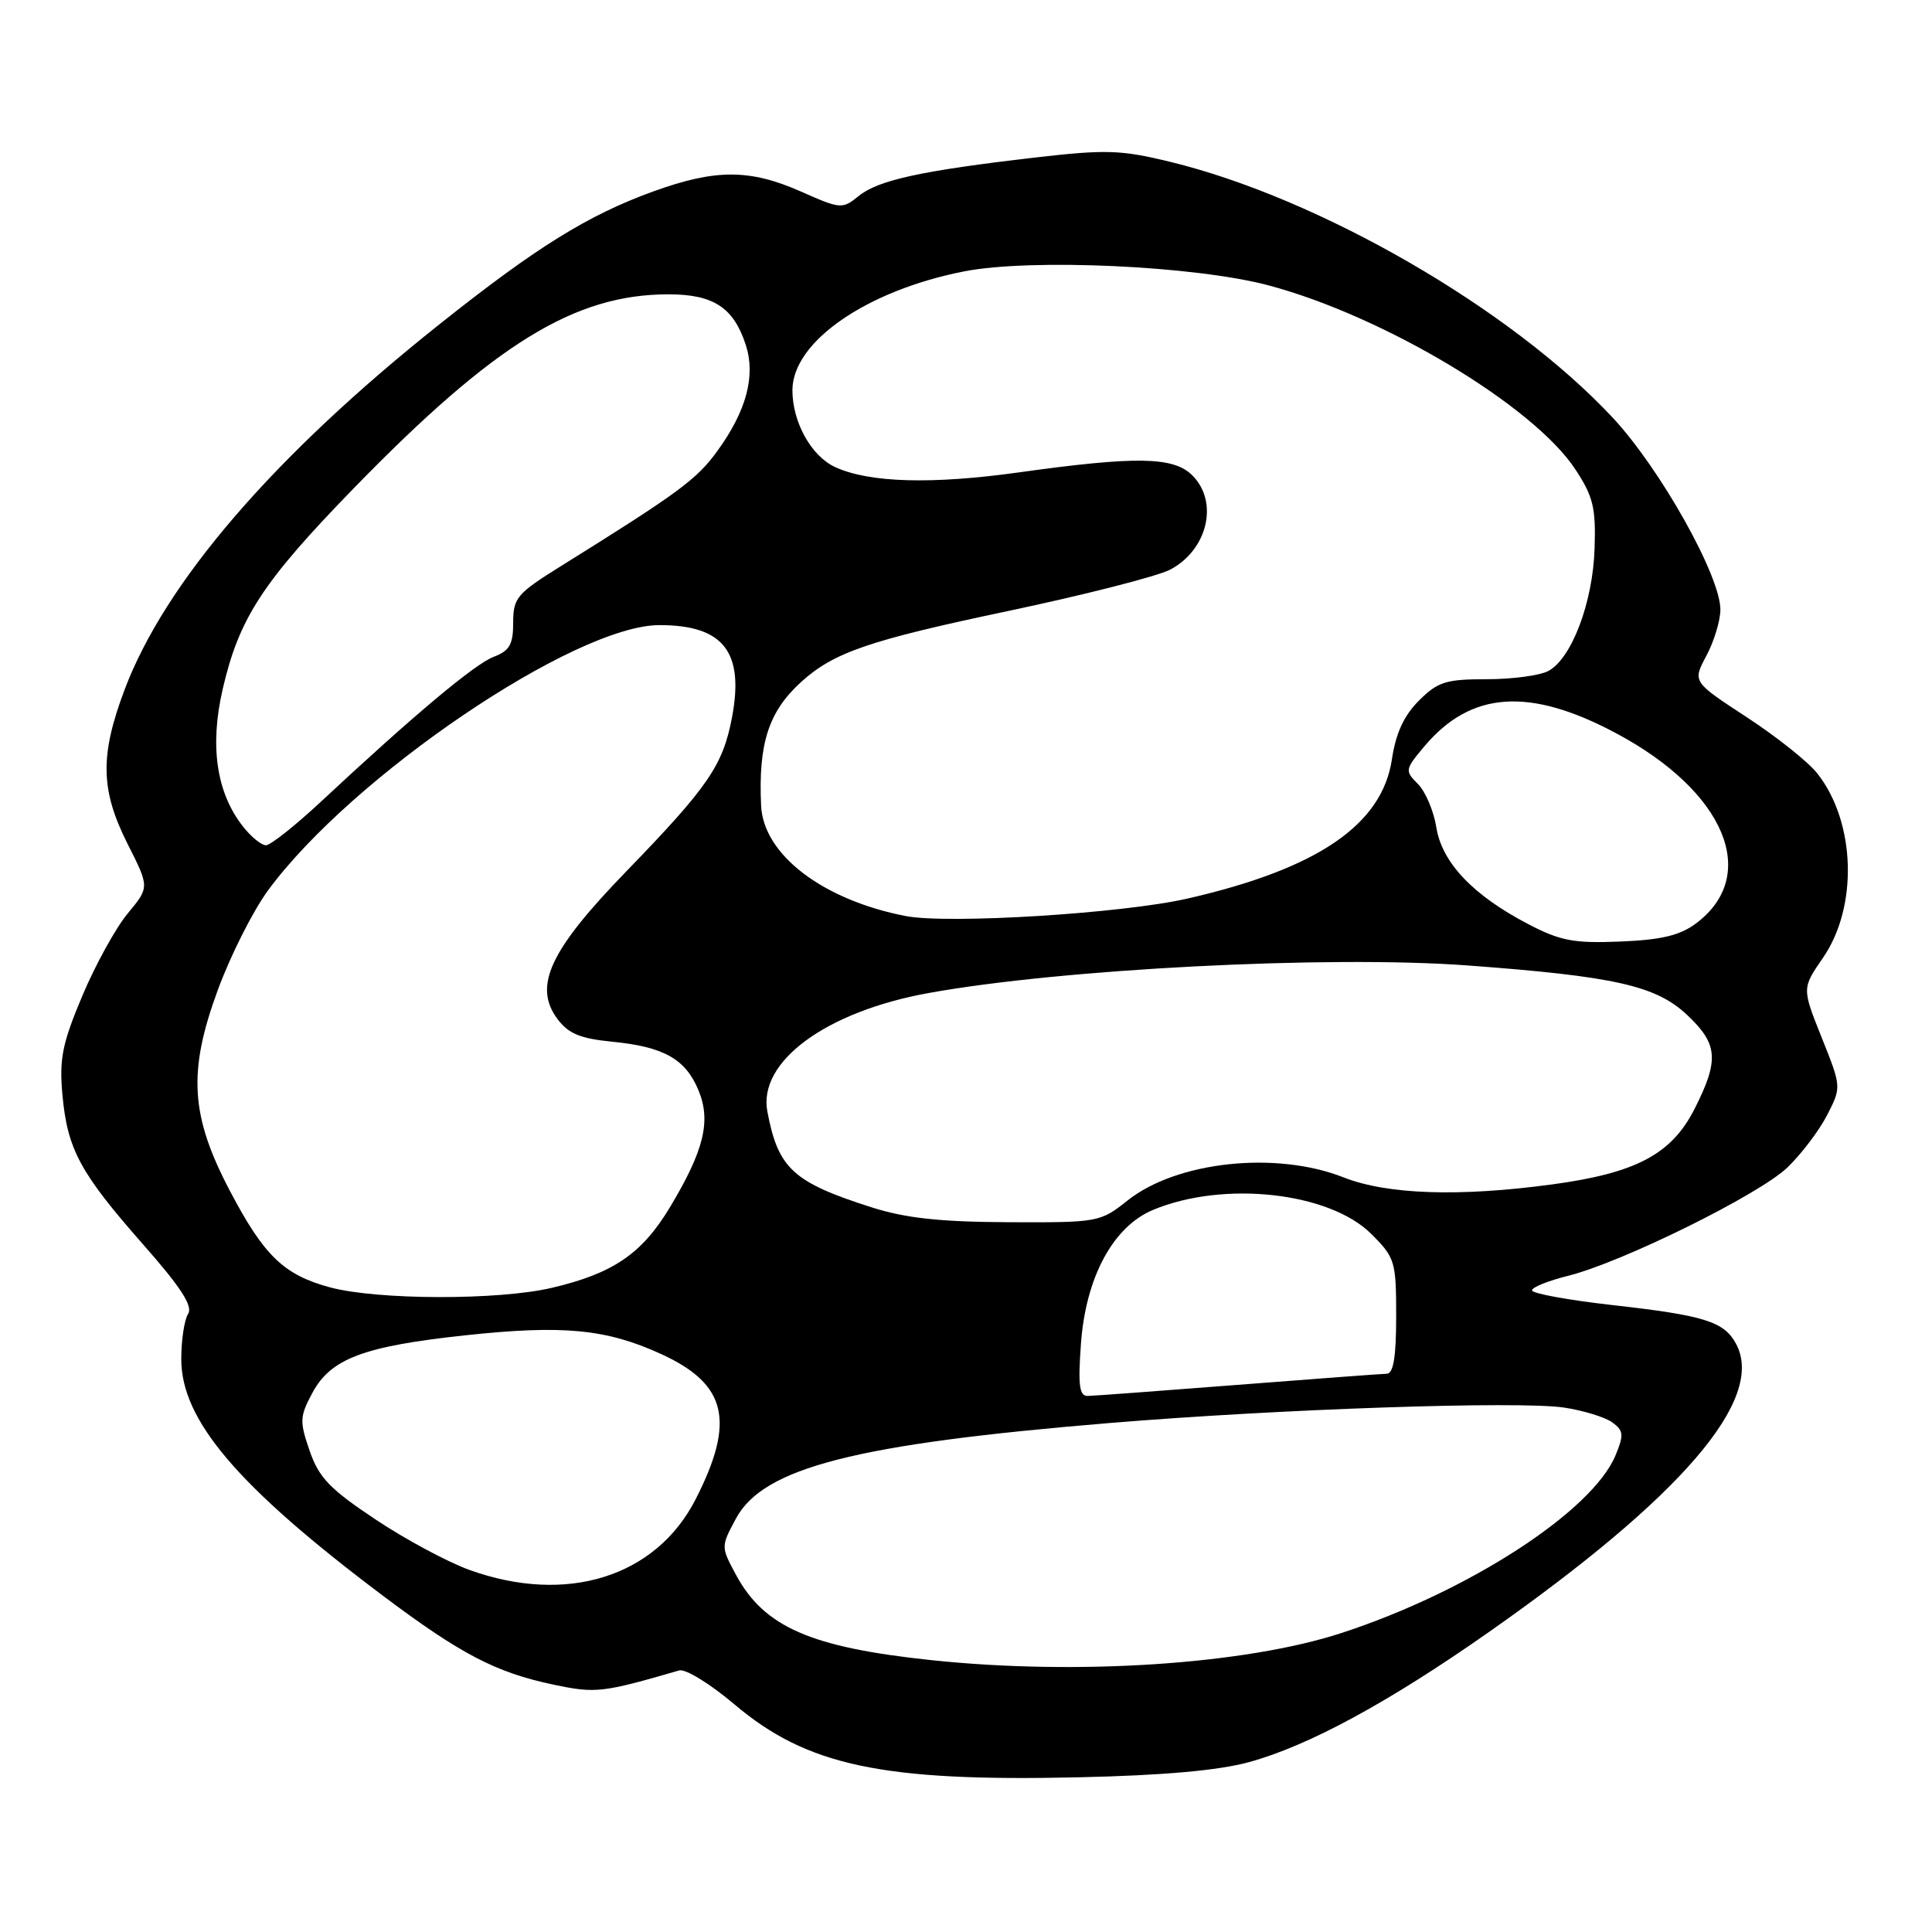 <?xml version="1.0" encoding="UTF-8" standalone="no"?>
<!DOCTYPE svg PUBLIC "-//W3C//DTD SVG 1.1//EN" "http://www.w3.org/Graphics/SVG/1.1/DTD/svg11.dtd" >
<svg xmlns="http://www.w3.org/2000/svg" xmlns:xlink="http://www.w3.org/1999/xlink" version="1.1" viewBox="0 0 256 256">
 <g >
 <path fill="currentColor"
d=" M 165.50 233.49 C 173.37 231.34 183.99 225.58 197.28 216.26 C 222.88 198.29 233.95 185.39 230.04 178.07 C 228.45 175.11 225.87 174.30 213.57 172.92 C 207.76 172.26 203.00 171.39 203.00 170.98 C 203.00 170.57 205.14 169.71 207.75 169.06 C 214.91 167.28 233.05 158.32 236.84 154.70 C 238.67 152.94 241.04 149.82 242.09 147.78 C 244.01 144.05 244.01 144.05 241.39 137.50 C 238.77 130.95 238.77 130.95 241.53 126.95 C 246.23 120.18 245.90 108.95 240.81 102.49 C 239.62 100.97 235.40 97.61 231.45 95.03 C 224.27 90.34 224.27 90.34 226.09 86.92 C 227.10 85.04 227.94 82.30 227.96 80.83 C 228.03 76.42 220.00 62.09 213.66 55.31 C 200.20 40.90 174.86 26.26 155.04 21.44 C 148.51 19.85 146.55 19.79 137.10 20.88 C 122.11 22.62 116.40 23.86 113.81 25.95 C 111.61 27.73 111.41 27.72 106.15 25.39 C 99.35 22.38 94.81 22.38 86.55 25.37 C 77.87 28.52 71.04 32.77 58.19 43.00 C 36.26 60.45 21.85 77.19 16.50 91.41 C 13.22 100.13 13.31 104.68 16.90 111.81 C 19.81 117.56 19.81 117.56 16.93 121.03 C 15.34 122.94 12.63 127.86 10.90 131.97 C 8.25 138.28 7.84 140.30 8.27 145.05 C 8.93 152.29 10.60 155.40 18.96 164.89 C 23.95 170.55 25.58 173.06 24.93 174.09 C 24.43 174.86 24.02 177.55 24.02 180.05 C 23.99 188.15 31.45 196.93 50.67 211.39 C 61.04 219.19 65.70 221.62 73.37 223.23 C 78.93 224.40 79.80 224.30 90.00 221.34 C 90.83 221.10 94.12 223.13 97.32 225.84 C 106.94 233.98 116.91 236.10 143.00 235.50 C 154.14 235.25 161.45 234.60 165.50 233.49 Z  M 123.43 219.98 C 107.42 218.29 101.24 215.59 97.51 208.65 C 95.52 204.95 95.52 204.94 97.51 201.23 C 101.13 194.47 113.34 191.34 147.00 188.56 C 169.56 186.69 201.26 185.62 207.24 186.51 C 209.81 186.90 212.68 187.78 213.63 188.47 C 215.14 189.57 215.19 190.12 214.07 192.83 C 211.00 200.25 194.60 210.89 177.76 216.38 C 164.99 220.55 142.77 222.02 123.43 219.98 Z  M 62.22 208.03 C 59.31 206.98 53.68 203.96 49.72 201.31 C 43.71 197.31 42.25 195.79 41.03 192.24 C 39.68 188.33 39.71 187.70 41.40 184.55 C 43.84 180.02 48.17 178.39 61.61 176.94 C 74.59 175.54 80.34 176.09 87.61 179.42 C 96.31 183.40 97.47 188.29 92.18 198.65 C 86.92 208.96 75.09 212.66 62.22 208.03 Z  M 143.23 178.07 C 143.86 169.27 147.48 162.53 152.78 160.32 C 162.14 156.41 176.16 157.96 181.72 163.52 C 184.85 166.65 185.00 167.14 185.00 174.40 C 185.00 179.80 184.64 182.01 183.75 182.03 C 183.06 182.04 174.18 182.71 164.00 183.50 C 153.82 184.29 144.88 184.96 144.12 184.97 C 143.02 184.99 142.83 183.55 143.23 178.07 Z  M 43.72 170.58 C 37.61 168.93 34.99 166.41 30.46 157.79 C 25.23 147.84 24.88 142.01 28.85 131.21 C 30.52 126.65 33.52 120.70 35.51 117.99 C 46.60 102.88 76.18 82.83 87.39 82.83 C 95.86 82.83 98.64 86.38 96.99 95.08 C 95.78 101.44 93.84 104.26 82.95 115.50 C 72.85 125.92 70.64 130.66 73.85 135.00 C 75.31 136.96 76.86 137.61 81.10 138.03 C 87.94 138.70 90.82 140.31 92.54 144.44 C 94.25 148.53 93.30 152.42 88.77 159.97 C 85.06 166.13 81.26 168.73 73.14 170.64 C 66.06 172.31 50.02 172.27 43.72 170.58 Z  M 115.50 159.98 C 105.09 156.66 103.11 154.85 101.68 147.29 C 100.42 140.68 109.41 134.06 123.00 131.59 C 140.58 128.39 176.03 126.57 194.37 127.92 C 214.00 129.37 219.43 130.60 223.58 134.51 C 227.65 138.35 227.81 140.47 224.54 146.93 C 221.49 152.94 216.81 155.43 205.68 156.94 C 193.33 158.61 183.81 158.29 178.00 156.00 C 169.07 152.48 155.92 153.89 149.41 159.07 C 145.78 161.95 145.53 162.00 133.61 161.95 C 124.56 161.91 119.99 161.41 115.50 159.98 Z  M 202.50 122.45 C 195.20 118.65 191.07 114.31 190.32 109.63 C 189.98 107.47 188.88 104.88 187.88 103.88 C 186.13 102.13 186.16 101.96 188.74 98.89 C 194.91 91.57 202.66 91.03 214.13 97.15 C 228.61 104.87 233.27 116.00 224.70 122.38 C 222.59 123.95 220.11 124.54 214.70 124.76 C 208.55 125.01 206.77 124.68 202.50 122.45 Z  M 120.00 121.38 C 109.00 119.24 101.15 113.24 100.85 106.75 C 100.47 98.53 101.84 94.29 106.15 90.37 C 110.46 86.45 115.12 84.85 133.59 80.96 C 143.68 78.83 153.32 76.37 155.01 75.50 C 160.00 72.91 161.53 66.53 158.00 63.00 C 155.50 60.50 150.60 60.42 134.96 62.60 C 123.48 64.20 115.22 63.97 110.70 61.91 C 107.51 60.46 105.00 55.96 105.00 51.71 C 105.00 45.29 114.81 38.50 127.75 35.96 C 136.63 34.22 158.38 35.22 168.12 37.82 C 183.37 41.89 203.16 53.75 208.72 62.16 C 211.11 65.78 211.47 67.26 211.29 72.70 C 211.06 79.84 208.25 87.26 205.16 88.91 C 204.04 89.51 200.37 90.00 196.99 90.00 C 191.58 90.00 190.51 90.34 188.01 92.84 C 186.03 94.82 184.95 97.16 184.44 100.59 C 183.15 109.28 174.60 115.12 157.37 119.06 C 148.75 121.04 125.63 122.47 120.00 121.38 Z  M 32.20 109.52 C 28.67 105.04 27.76 98.83 29.52 91.26 C 31.70 81.86 34.82 77.09 46.93 64.64 C 65.54 45.53 76.14 39.00 88.57 39.00 C 94.54 39.00 97.20 40.74 98.82 45.70 C 100.15 49.80 98.91 54.44 95.06 59.75 C 92.32 63.54 89.89 65.32 74.25 75.06 C 68.49 78.65 68.00 79.23 68.00 82.50 C 68.00 85.40 67.52 86.23 65.42 87.03 C 62.90 87.99 54.90 94.69 42.50 106.25 C 39.11 109.41 35.84 112.00 35.24 112.00 C 34.64 112.00 33.27 110.89 32.20 109.52 Z "/>
</g>
</svg>